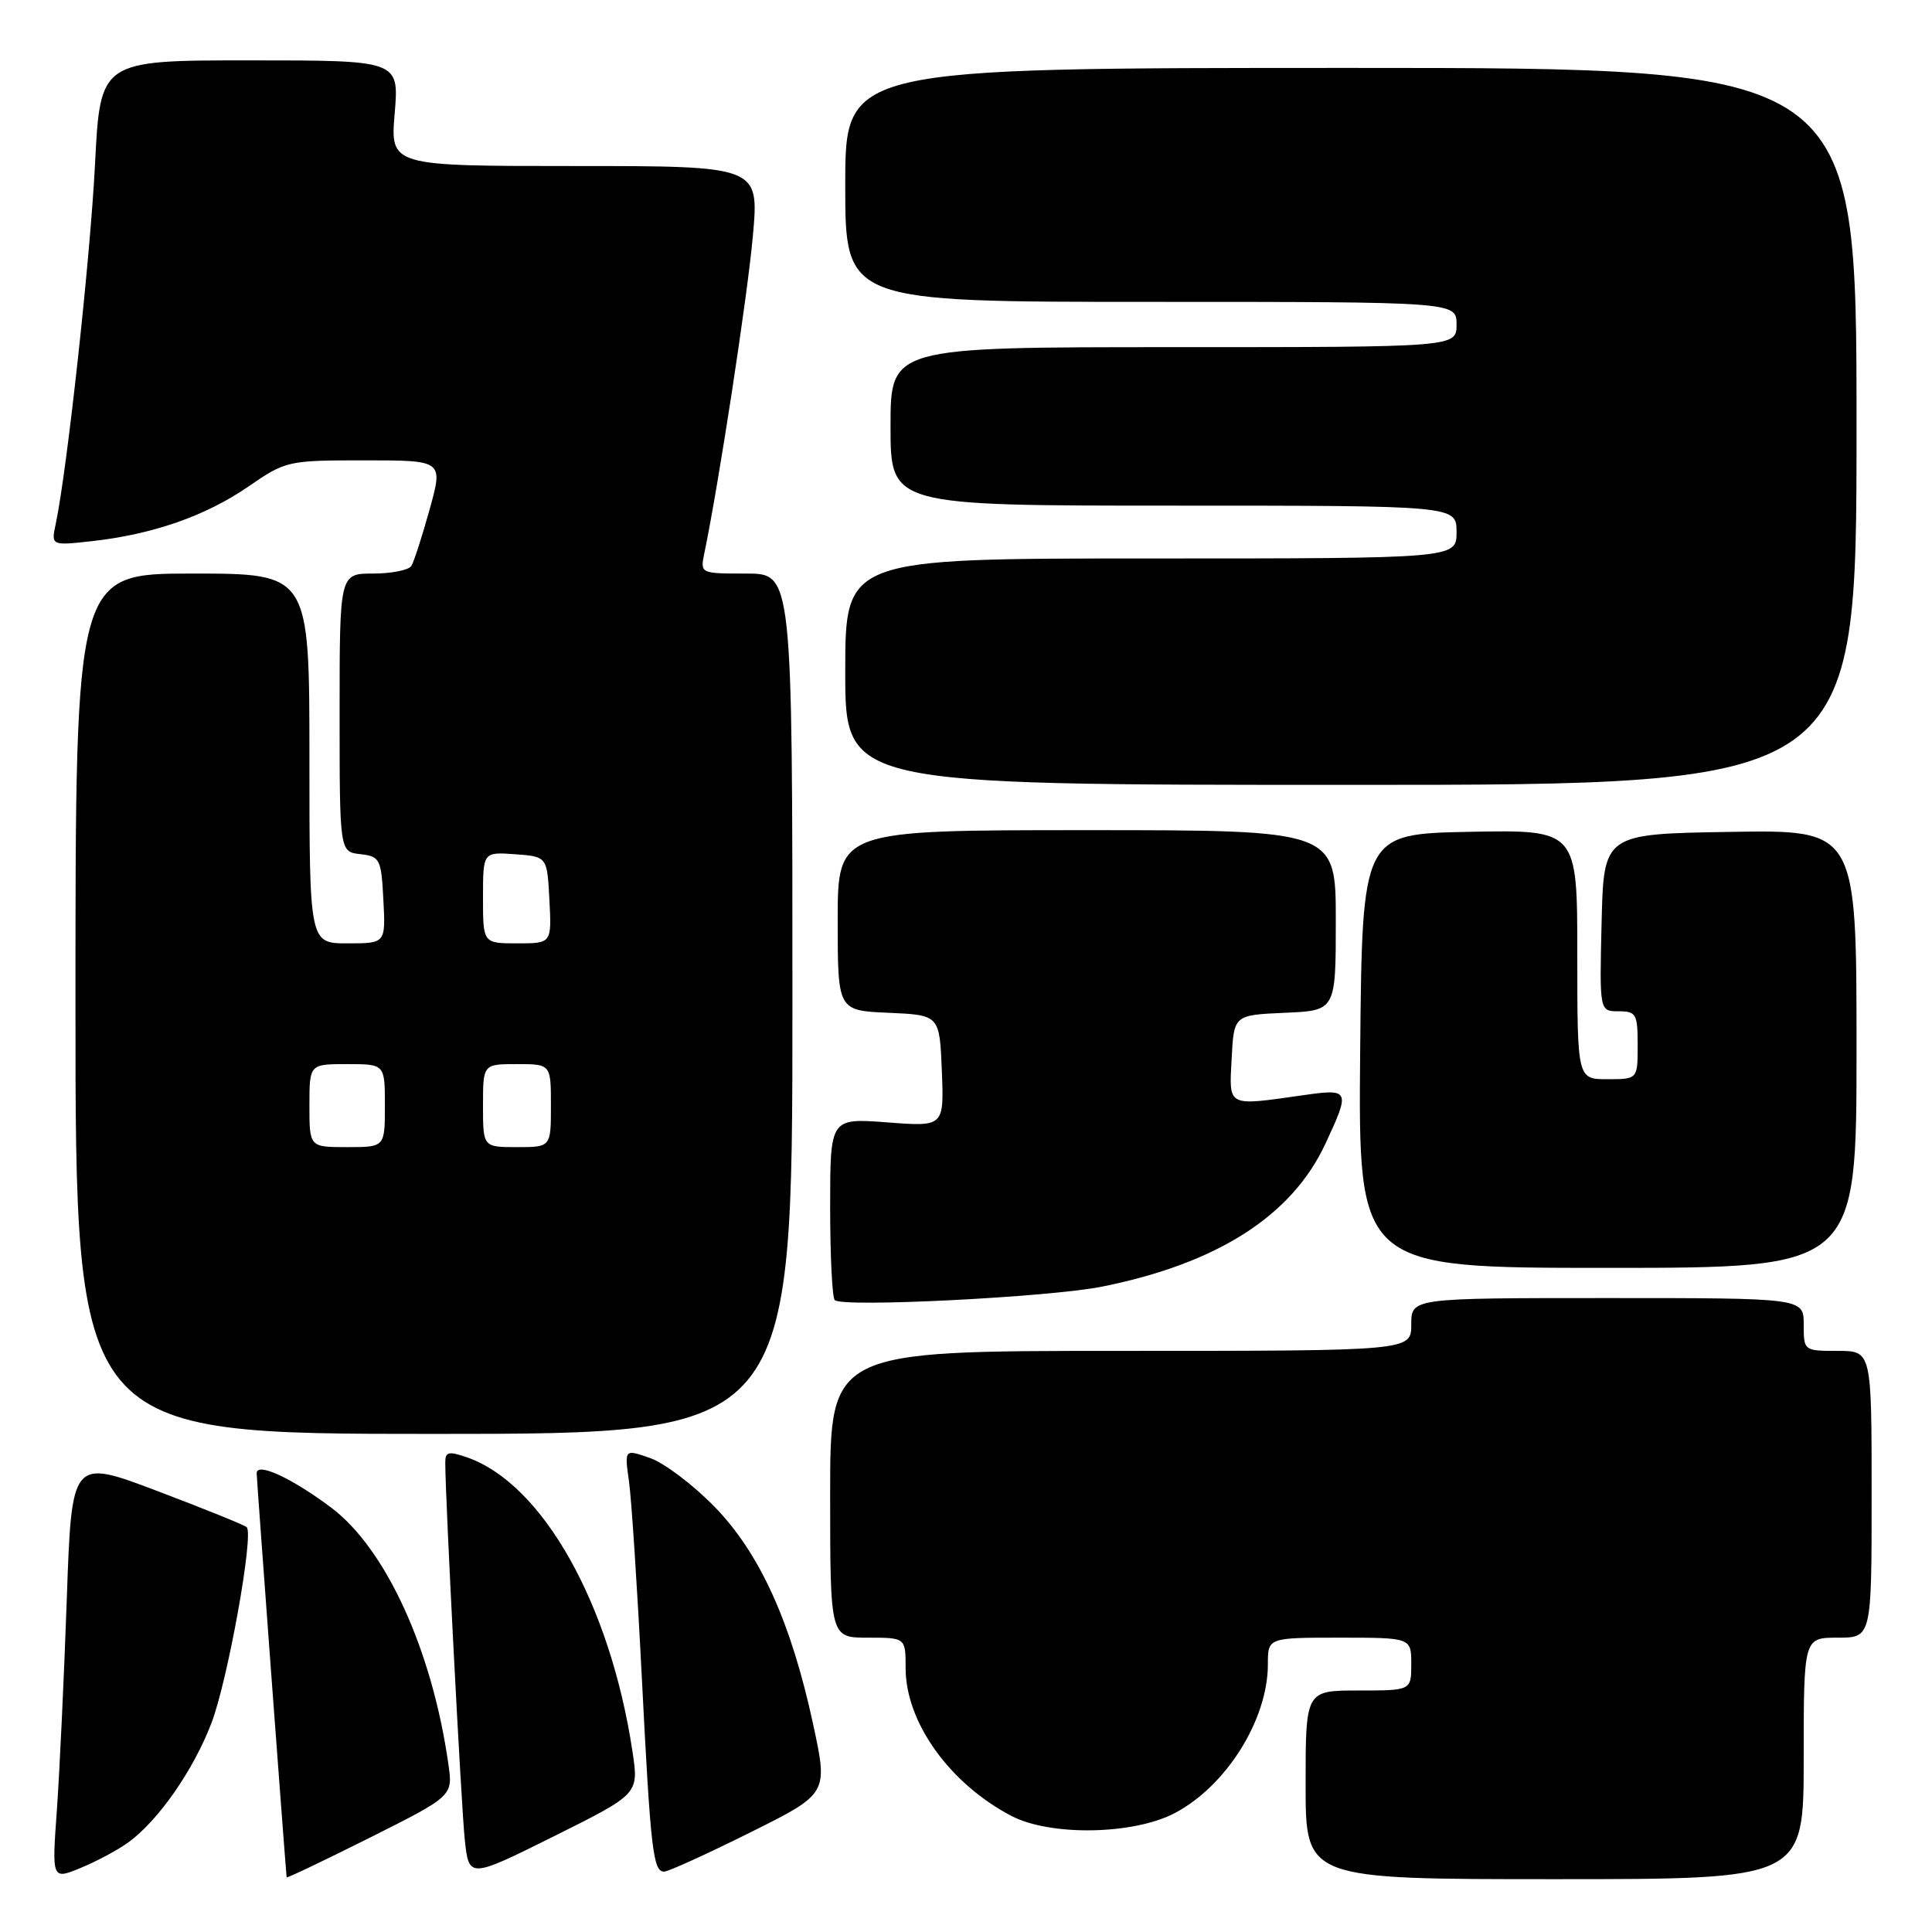 <?xml version="1.0" encoding="UTF-8" standalone="no"?>
<!DOCTYPE svg PUBLIC "-//W3C//DTD SVG 1.1//EN" "http://www.w3.org/Graphics/SVG/1.1/DTD/svg11.dtd" >
<svg xmlns="http://www.w3.org/2000/svg" xmlns:xlink="http://www.w3.org/1999/xlink" version="1.1" viewBox="0 0 256 256">
 <g >
 <path fill="currentColor"
d=" M 17.00 244.13 C 20.99 241.23 25.65 234.53 28.03 228.28 C 30.18 222.63 33.66 203.32 32.69 202.36 C 32.43 202.09 27.10 199.94 20.85 197.57 C 9.50 193.27 9.50 193.27 8.85 211.88 C 8.49 222.12 7.90 234.68 7.54 239.79 C 6.87 249.08 6.87 249.08 10.69 247.51 C 12.78 246.65 15.62 245.13 17.00 244.13 Z  M 59.41 233.74 C 57.26 218.61 51.11 205.18 43.86 199.75 C 38.61 195.82 34.00 193.70 34.01 195.22 C 34.02 196.12 37.70 245.73 37.98 248.76 C 37.99 248.90 42.95 246.53 49.01 243.50 C 60.02 237.97 60.02 237.97 59.41 233.74 Z  M 83.81 232.11 C 80.87 212.55 71.91 196.60 61.89 193.11 C 59.44 192.26 59.00 192.36 59.00 193.80 C 59.00 198.49 61.11 239.19 61.58 243.71 C 62.13 248.92 62.13 248.92 73.39 243.32 C 84.65 237.71 84.65 237.71 83.81 232.11 Z  M 239.00 233.00 C 239.00 217.00 239.00 217.00 243.50 217.00 C 248.00 217.00 248.00 217.00 248.00 198.00 C 248.00 179.00 248.00 179.00 243.50 179.00 C 239.02 179.00 239.00 178.98 239.00 175.50 C 239.00 172.00 239.00 172.00 213.00 172.00 C 187.00 172.00 187.00 172.00 187.00 175.50 C 187.00 179.00 187.00 179.00 148.50 179.00 C 110.00 179.00 110.00 179.00 110.00 198.00 C 110.00 217.00 110.00 217.00 115.00 217.00 C 120.00 217.00 120.00 217.00 120.00 221.04 C 120.00 228.19 125.81 236.32 134.00 240.61 C 139.17 243.32 150.20 243.13 155.69 240.23 C 162.51 236.63 168.00 227.85 168.00 220.53 C 168.00 217.00 168.00 217.00 177.50 217.00 C 187.00 217.00 187.00 217.00 187.00 220.50 C 187.00 224.00 187.00 224.00 180.00 224.00 C 173.00 224.00 173.00 224.00 173.00 236.50 C 173.00 249.00 173.00 249.00 206.00 249.00 C 239.00 249.00 239.00 249.00 239.00 233.00 Z  M 99.35 242.84 C 109.72 237.68 109.72 237.68 107.77 228.59 C 104.84 214.96 100.68 205.78 94.62 199.59 C 91.80 196.71 87.98 193.83 86.12 193.19 C 82.74 192.01 82.74 192.01 83.34 196.26 C 83.67 198.59 84.43 210.18 85.03 222.00 C 86.21 245.23 86.53 248.00 88.01 248.00 C 88.54 248.00 93.64 245.68 99.35 242.84 Z  M 105.00 133.00 C 105.00 76.00 105.00 76.00 98.88 76.00 C 92.77 76.00 92.77 76.00 93.34 73.25 C 95.26 63.98 99.07 39.09 99.76 31.25 C 100.59 22.00 100.59 22.00 76.15 22.00 C 51.71 22.00 51.71 22.00 52.30 15.00 C 52.88 8.00 52.88 8.00 33.09 8.00 C 13.29 8.00 13.29 8.00 12.59 21.75 C 11.96 34.23 8.90 62.19 7.39 69.40 C 6.77 72.30 6.77 72.30 12.14 71.71 C 20.20 70.82 27.23 68.38 32.88 64.49 C 37.88 61.05 38.11 61.00 48.34 61.00 C 58.73 61.00 58.73 61.00 56.93 67.49 C 55.94 71.06 54.85 74.43 54.51 74.99 C 54.16 75.54 51.88 76.00 49.44 76.00 C 45.00 76.00 45.00 76.00 45.00 94.43 C 45.00 112.87 45.00 112.87 47.75 113.18 C 50.35 113.48 50.52 113.81 50.80 119.25 C 51.10 125.00 51.10 125.00 46.05 125.00 C 41.00 125.00 41.00 125.00 41.00 100.50 C 41.00 76.00 41.00 76.00 25.50 76.00 C 10.00 76.00 10.00 76.00 10.00 133.00 C 10.00 190.00 10.00 190.00 57.50 190.00 C 105.00 190.00 105.00 190.00 105.00 133.00 Z  M 146.00 170.49 C 161.32 167.42 171.18 161.11 175.63 151.54 C 178.94 144.44 178.85 144.24 172.75 145.11 C 162.48 146.57 162.86 146.76 163.20 140.25 C 163.50 134.50 163.50 134.50 170.25 134.20 C 177.00 133.91 177.00 133.91 177.00 121.95 C 177.00 110.00 177.00 110.00 144.00 110.00 C 111.00 110.00 111.00 110.00 111.00 121.95 C 111.00 133.91 111.00 133.91 117.75 134.20 C 124.50 134.50 124.50 134.50 124.80 141.90 C 125.09 149.30 125.09 149.30 117.55 148.72 C 110.00 148.15 110.00 148.15 110.00 159.91 C 110.00 166.38 110.27 171.94 110.61 172.27 C 111.61 173.27 139.00 171.89 146.00 170.49 Z  M 246.00 138.98 C 246.00 109.95 246.00 109.95 229.25 110.23 C 212.50 110.50 212.50 110.50 212.22 122.25 C 211.94 134.00 211.94 134.00 214.47 134.00 C 216.80 134.00 217.00 134.35 217.00 138.50 C 217.00 143.00 217.00 143.00 213.00 143.00 C 209.00 143.00 209.00 143.00 209.00 126.47 C 209.00 109.95 209.00 109.95 194.75 110.22 C 180.50 110.50 180.50 110.50 180.23 139.25 C 179.97 168.00 179.97 168.00 212.98 168.00 C 246.00 168.00 246.00 168.00 246.00 138.98 Z  M 246.00 56.50 C 246.00 9.00 246.00 9.00 179.00 9.00 C 112.00 9.00 112.00 9.00 112.00 24.50 C 112.00 40.00 112.00 40.00 152.50 40.00 C 193.00 40.00 193.00 40.00 193.00 43.00 C 193.00 46.00 193.00 46.00 155.50 46.00 C 118.00 46.00 118.00 46.00 118.00 56.50 C 118.00 67.00 118.00 67.00 155.50 67.00 C 193.00 67.00 193.00 67.00 193.00 70.50 C 193.00 74.00 193.00 74.00 152.50 74.00 C 112.00 74.00 112.00 74.00 112.00 89.00 C 112.00 104.00 112.00 104.00 179.00 104.00 C 246.00 104.00 246.00 104.00 246.00 56.50 Z  M 41.00 146.50 C 41.00 141.00 41.00 141.00 46.00 141.00 C 51.00 141.00 51.00 141.00 51.00 146.50 C 51.00 152.00 51.00 152.00 46.00 152.00 C 41.00 152.00 41.00 152.00 41.00 146.50 Z  M 64.00 146.50 C 64.00 141.00 64.00 141.00 68.50 141.00 C 73.00 141.00 73.00 141.00 73.00 146.50 C 73.00 152.00 73.00 152.00 68.50 152.00 C 64.00 152.00 64.00 152.00 64.00 146.50 Z  M 64.00 118.94 C 64.00 112.89 64.00 112.89 68.25 113.19 C 72.50 113.50 72.50 113.50 72.80 119.25 C 73.10 125.00 73.10 125.00 68.55 125.00 C 64.00 125.00 64.00 125.00 64.00 118.94 Z "/>
</g>
</svg>